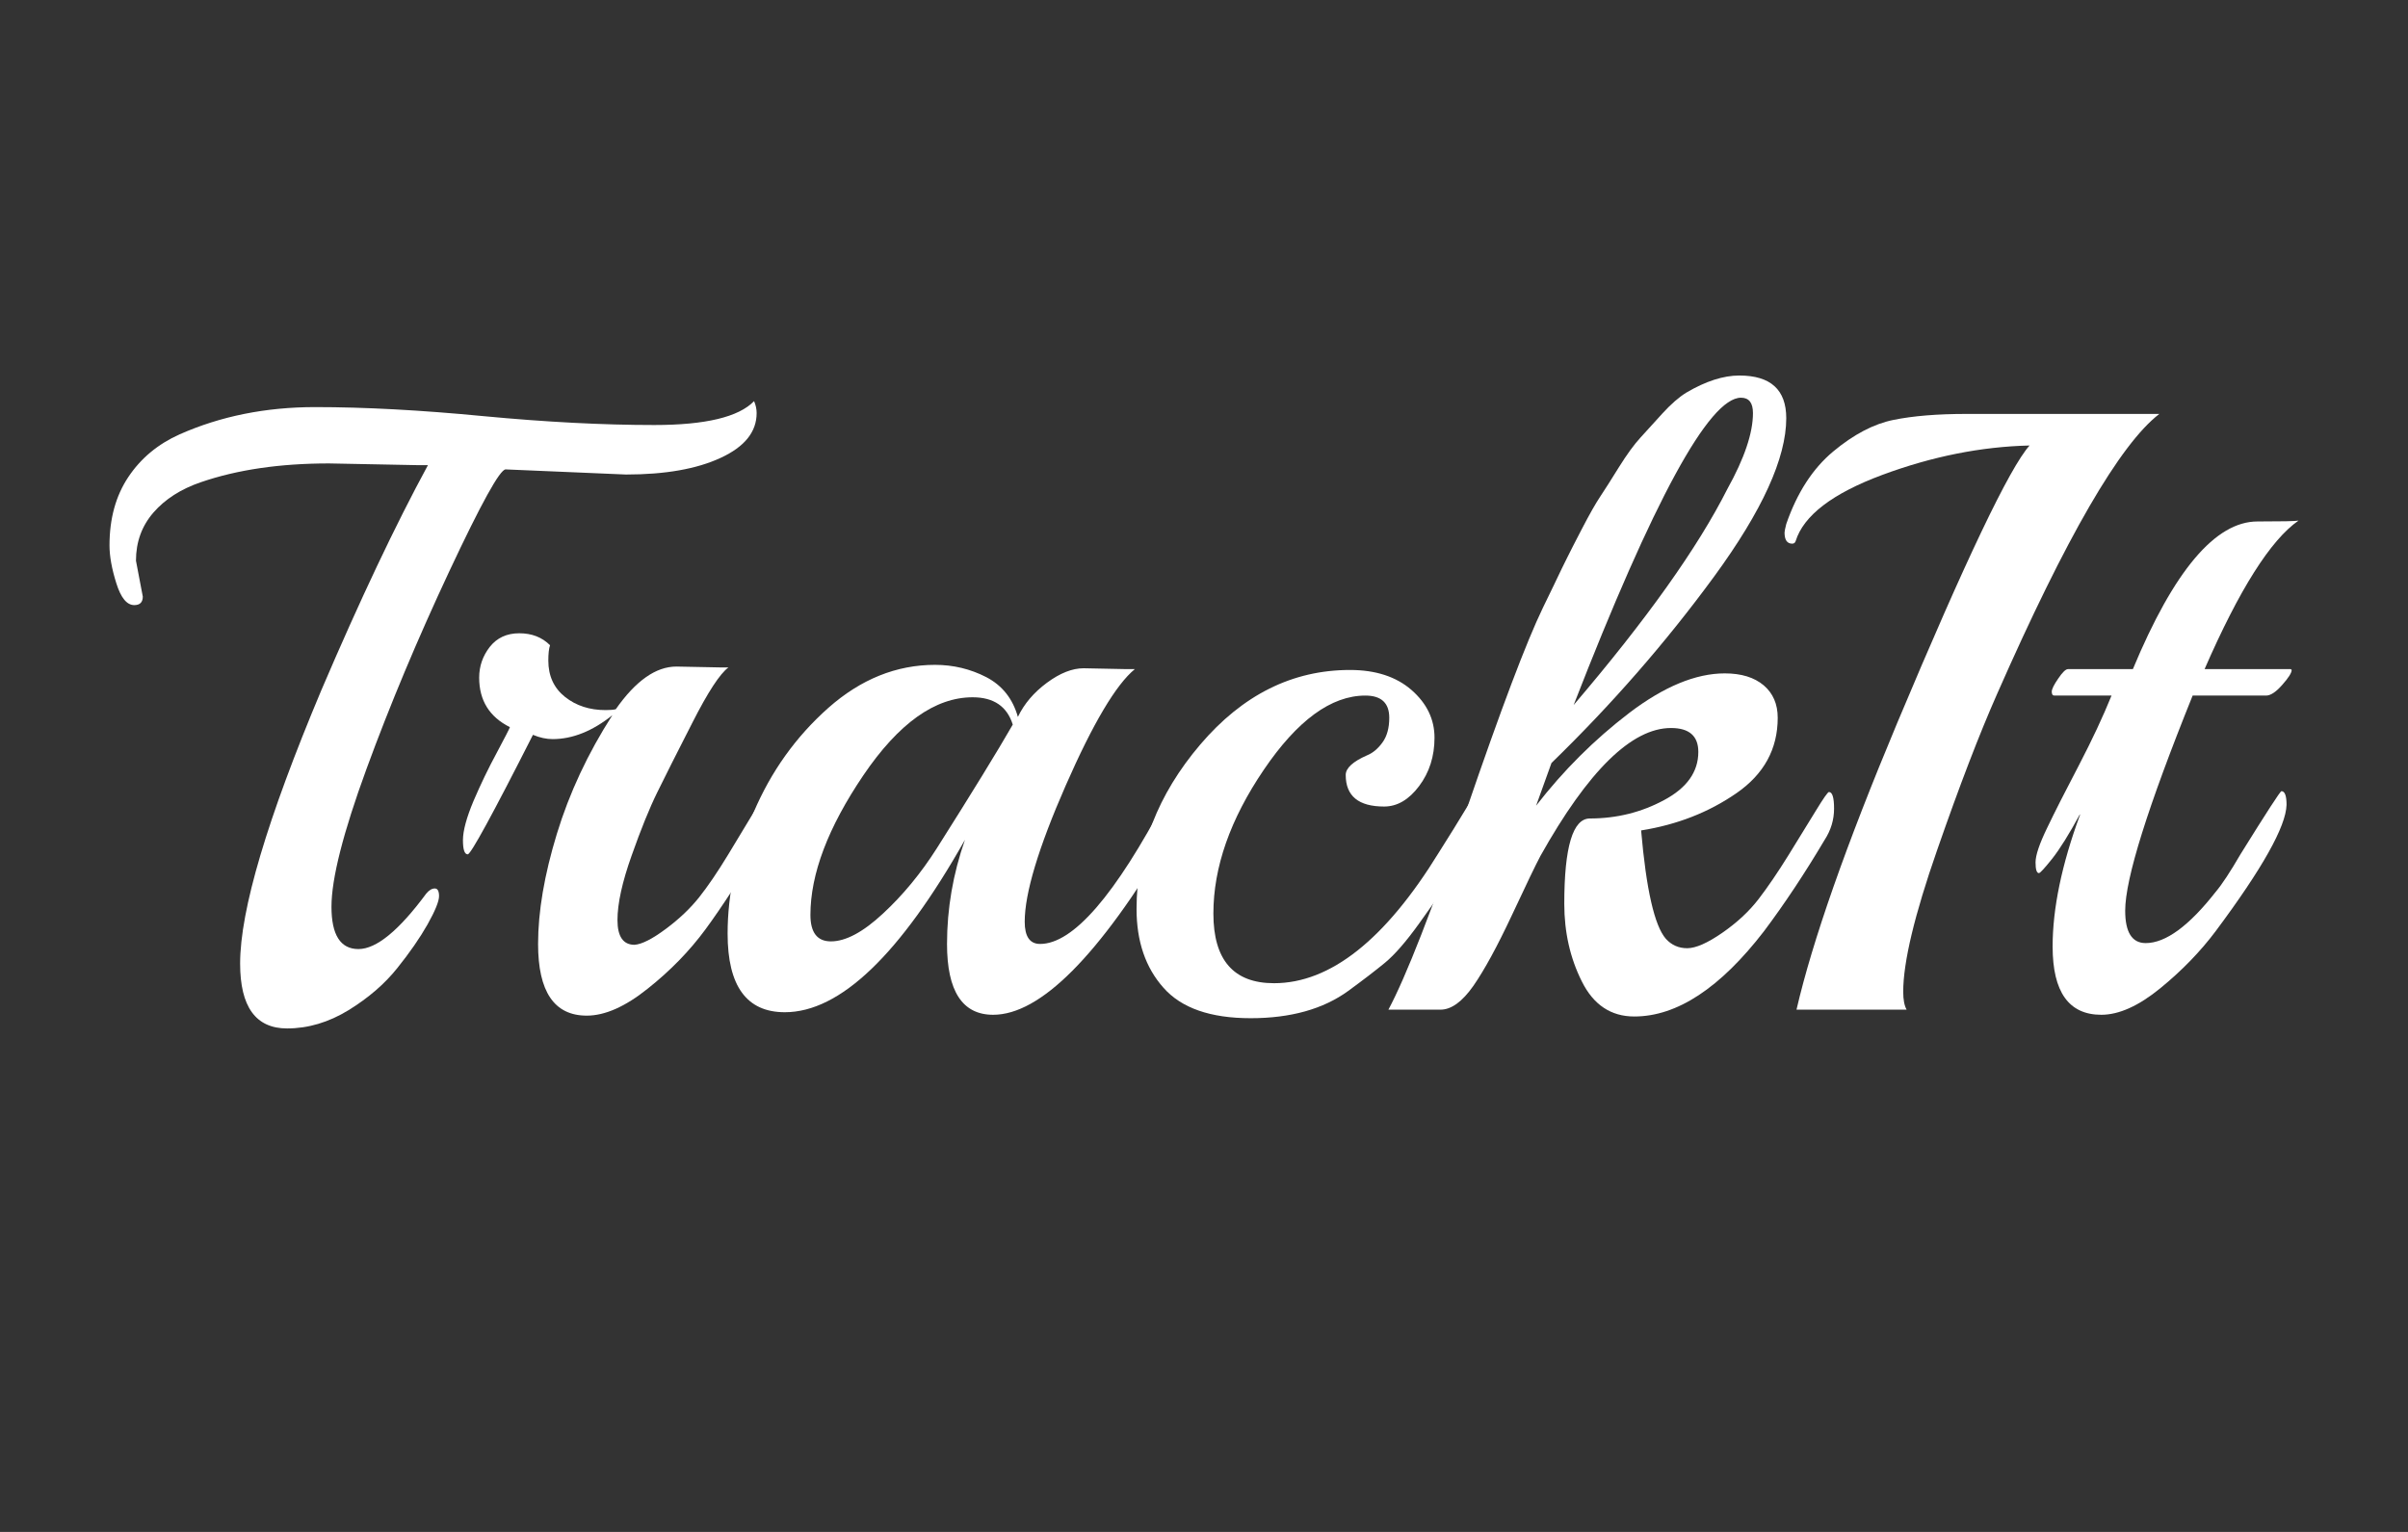 <?xml version="1.0" encoding="utf-8"?><svg xmlns="http://www.w3.org/2000/svg" width="110" height="70" preserveAspectRatio="xMidYMid" xmlns:xlink="http://www.w3.org/1999/xlink" style="margin-right:-2px;display:block;background-repeat-y:initial;background-repeat-x:initial;animation-play-state:paused" ><rect width="100%" height="100%" fill="#333333" stroke="none"/><style type="text/css" style="animation-play-state:paused" >text {
    text-anchor: middle; font-size: 39px; opacity: 0;
  }</style>


<g style="transform-origin:55px 35px;transform:matrix(0.78, 0, 0, 0.78, 0, 0);animation-play-state:paused" ><g transform="translate(55,35)" style="transform:matrix(1, 0, 0, 1, 55, 35);animation-play-state:paused" ><g transform="translate(0,0)" style="transform:matrix(1, 0, 0, 1, 0, 0);animation-play-state:paused" ><g class="path" style="transform-origin:-45.15px -2.998px;animation-timing-function:linear;animation-play-state:paused;animation-name:static-48b8e3d3-f9d4-451f-92f0-f184e31bda4a;animation-iteration-count:infinite;animation-fill-mode:forwards;animation-duration:1s;animation-delay:-0.566s" ><path d="M30.25-31.35L30.25-31.35L23.20-31.65L23.20-31.65Q22.70-31.65 19.90-25.68L19.90-25.68L19.90-25.68Q17.10-19.70 15.05-14.10L15.05-14.10L15.05-14.10Q13-8.50 13-6.03L13-6.03L13-6.03Q13-3.55 14.58-3.55L14.58-3.55L14.58-3.55Q16.15-3.55 18.55-6.80L18.55-6.80L18.55-6.80Q18.80-7.10 19.05-7.10L19.05-7.10L19.05-7.10Q19.30-7.10 19.30-6.65L19.30-6.65L19.30-6.65Q19.30-6.20 18.63-5L18.63-5L18.63-5Q17.95-3.80 16.85-2.43L16.85-2.43L16.85-2.43Q15.75-1.05 14 0.03L14 0.03L14 0.03Q12.25 1.10 10.40 1.10L10.40 1.10L10.40 1.10Q7.65 1.10 7.65-2.70L7.65-2.70L7.65-2.70Q7.65-7.40 12.40-18.70L12.40-18.70L12.40-18.70Q15.80-26.65 18.65-31.90L18.65-31.90L18-31.90L12.85-32L12.85-32Q8.55-32 5.35-30.90L5.35-30.90L5.35-30.90Q3.60-30.30 2.58-29.13L2.58-29.13L2.58-29.13Q1.55-27.95 1.55-26.30L1.55-26.30L1.95-24.20L1.95-24.20Q1.95-23.70 1.45-23.70L1.45-23.70L1.45-23.70Q0.80-23.70 0.40-24.98L0.40-24.98L0.40-24.98Q0-26.25 0-27.20L0-27.20L0-27.20Q0-29.55 1.10-31.20L1.10-31.20L1.10-31.20Q2.20-32.85 4.10-33.70L4.10-33.70L4.10-33.70Q7.70-35.30 12.05-35.30L12.05-35.30L12.05-35.30Q16.40-35.30 21.90-34.77L21.90-34.77L21.90-34.77Q27.40-34.25 31.90-34.25L31.90-34.25L31.90-34.25Q36.40-34.25 37.75-35.65L37.75-35.65L37.75-35.65Q37.90-35.30 37.90-34.95L37.90-34.95L37.90-34.95Q37.90-33.30 35.80-32.33L35.80-32.33L35.80-32.33Q33.70-31.35 30.25-31.35" fill="#ffffff" stroke="none" stroke-width="none" transform="translate(-64.1,14.277)" style="transform:matrix(1, 0, 0, 1, -64.1, 14.277);fill:rgb(255, 255, 255);animation-play-state:paused" ></path></g>
<g class="path" style="transform-origin:-34.275px 3.427px;animation-timing-function:linear;animation-play-state:paused;animation-name:static-48b8e3d3-f9d4-451f-92f0-f184e31bda4a;animation-iteration-count:infinite;animation-fill-mode:forwards;animation-duration:1s;animation-delay:-0.471s" ><path d="M33.20-20.10L33.20-20.10L35.75-20.05L36.25-20.05L36.25-20.05Q35.50-19.50 34.13-16.80L34.13-16.80L34.13-16.80Q32.75-14.10 32.08-12.73L32.08-12.73L32.08-12.73Q31.40-11.35 30.58-9.03L30.58-9.03L30.58-9.03Q29.75-6.70 29.75-5.25L29.75-5.25L29.75-5.25Q29.75-3.80 30.75-3.80L30.75-3.80L30.75-3.80Q31.40-3.85 32.58-4.73L32.58-4.73L32.58-4.73Q33.75-5.60 34.53-6.58L34.53-6.58L34.53-6.58Q35.30-7.55 36.23-9.08L36.23-9.08L36.23-9.08Q37.15-10.60 37.83-11.73L37.83-11.73L37.83-11.73Q38.50-12.85 38.60-12.85L38.60-12.85L38.60-12.85Q38.95-12.85 38.95-11.93L38.95-11.93L38.95-11.93Q38.95-11 38.45-10.15L38.45-10.15L38.45-10.15Q36.30-6.60 34.90-4.70L34.90-4.70L34.90-4.70Q33.50-2.80 31.52-1.23L31.52-1.23L31.52-1.23Q29.55 0.35 27.95 0.35L27.95 0.35L27.95 0.35Q25.10 0.35 25.10-3.85L25.10-3.85L25.10-3.85Q25.10-6.70 26.20-10.30L26.20-10.30L26.20-10.30Q27.30-13.90 29.45-17.25L29.45-17.25L29.45-17.25Q27.70-15.85 25.95-15.85L25.95-15.85L25.95-15.85Q25.40-15.85 24.80-16.10L24.80-16.10L24.80-16.10Q21.25-9.10 20.98-9.10L20.98-9.10L20.98-9.10Q20.70-9.10 20.70-9.93L20.70-9.93L20.70-9.93Q20.70-10.75 21.32-12.23L21.32-12.23L21.32-12.23Q21.95-13.70 22.68-15.05L22.68-15.05L22.68-15.05Q23.40-16.40 23.45-16.55L23.45-16.55L23.45-16.55Q21.65-17.45 21.65-19.45L21.65-19.45L21.65-19.45Q21.65-20.45 22.27-21.25L22.27-21.25L22.27-21.25Q22.90-22.05 24-22.05L24-22.05L24-22.05Q25.10-22.05 25.80-21.35L25.80-21.35L25.80-21.35Q25.70-21.05 25.70-20.45L25.70-20.45L25.70-20.45Q25.70-19.10 26.68-18.32L26.68-18.32L26.68-18.32Q27.65-17.55 29.05-17.55L29.05-17.55L29.05-17.55Q29.45-17.55 29.65-17.60L29.65-17.60L29.65-17.60Q31.40-20.10 33.20-20.10" fill="#ffffff" stroke="none" stroke-width="none" transform="translate(-64.1,14.277)" style="transform:matrix(1, 0, 0, 1, -64.1, 14.277);fill:rgb(255, 255, 255);animation-play-state:paused" ></path></g>
<g class="path" style="transform-origin:-14.725px 4.327px;animation-timing-function:linear;animation-play-state:paused;animation-name:static-48b8e3d3-f9d4-451f-92f0-f184e31bda4a;animation-iteration-count:infinite;animation-fill-mode:forwards;animation-duration:1s;animation-delay:-0.377s" ><path d="M57.05-20L57.05-20L59.55-19.95L60.05-19.95L60.05-19.95Q58.40-18.60 56-13.13L56-13.13L56-13.13Q53.60-7.65 53.60-5.15L53.60-5.15L53.60-5.15Q53.60-3.85 54.50-3.85L54.50-3.85L54.50-3.85Q57.40-3.85 61.90-12.40L61.90-12.40L61.90-12.40Q62.10-12.75 62.25-12.75L62.25-12.75L62.25-12.75Q62.55-12.75 62.55-11.83L62.55-11.83L62.55-11.83Q62.55-10.90 62.05-10.05L62.05-10.05L62.05-10.05Q55.90 0.30 51.75 0.30L51.75 0.30L51.75 0.30Q49.05 0.30 49.05-3.85L49.05-3.85L49.05-3.85Q49.05-6.95 50.10-9.95L50.10-9.95L50.10-9.95Q44.40 0.15 39.55 0.15L39.55 0.15L39.55 0.15Q36.20 0.15 36.20-4.45L36.20-4.45L36.20-4.45Q36.20-7.95 37.72-11.55L37.72-11.55L37.72-11.55Q39.25-15.15 42.10-17.68L42.10-17.68L42.10-17.68Q44.95-20.20 48.35-20.20L48.35-20.20L48.35-20.20Q49.95-20.20 51.35-19.48L51.35-19.48L51.35-19.48Q52.75-18.75 53.20-17.15L53.20-17.15L53.20-17.15Q53.75-18.30 54.90-19.15L54.90-19.15L54.90-19.15Q56.05-20 57.05-20zM52.90-16.70L52.90-16.70L52.90-16.70Q52.40-18.30 50.55-18.30L50.55-18.30L50.55-18.30Q47.25-18.30 44.15-13.73L44.15-13.73L44.15-13.73Q41.05-9.15 41.05-5.55L41.05-5.55L41.05-5.55Q41.05-4 42.25-4L42.25-4L42.25-4Q43.55-4 45.30-5.63L45.30-5.63L45.30-5.63Q47.05-7.25 48.45-9.45L48.45-9.45L48.45-9.45Q51.55-14.35 52.90-16.70" fill="#ffffff" stroke="none" stroke-width="none" transform="translate(-64.1,14.277)" style="transform:matrix(1, 0, 0, 1, -64.1, 14.277);fill:rgb(255, 255, 255);animation-play-state:paused" ></path></g>
<g class="path" style="transform-origin:6.2px 4.577px;animation-timing-function:linear;animation-play-state:paused;animation-name:static-48b8e3d3-f9d4-451f-92f0-f184e31bda4a;animation-iteration-count:infinite;animation-fill-mode:forwards;animation-duration:1s;animation-delay:-0.283s" ><path d="M80.15-12.80L80.15-12.80L80.15-12.80Q80.45-12.80 80.45-11.85L80.45-11.85L80.45-11.85Q80.45-10.90 79.63-9.50L79.63-9.50L79.63-9.50Q78.80-8.10 78.33-7.38L78.33-7.38L78.33-7.38Q77.85-6.65 76.70-5.05L76.70-5.05L76.70-5.05Q75.55-3.45 74.70-2.75L74.70-2.75L74.70-2.75Q73.85-2.05 72.55-1.10L72.55-1.10L72.55-1.10Q70.35 0.50 66.83 0.50L66.83 0.50L66.83 0.50Q63.30 0.50 61.73-1.28L61.73-1.28L61.73-1.28Q60.15-3.05 60.15-5.90L60.15-5.90L60.15-5.90Q60.15-11.15 63.88-15.53L63.88-15.53L63.88-15.53Q67.60-19.90 72.65-19.90L72.65-19.90L72.65-19.90Q74.90-19.90 76.25-18.73L76.25-18.73L76.25-18.73Q77.60-17.55 77.60-15.93L77.60-15.93L77.60-15.93Q77.60-14.30 76.70-13.10L76.70-13.10L76.70-13.10Q75.80-11.90 74.65-11.90L74.65-11.90L74.65-11.90Q72.40-11.90 72.40-13.75L72.40-13.75L72.40-13.75Q72.40-14.35 73.65-14.90L73.65-14.90L73.65-14.90Q74.15-15.10 74.55-15.65L74.55-15.65L74.55-15.65Q74.95-16.20 74.95-17.10L74.95-17.10L74.95-17.10Q74.95-18.40 73.55-18.40L73.55-18.40L73.55-18.40Q70.55-18.40 67.60-14.05L67.60-14.05L67.60-14.05Q64.65-9.70 64.65-5.63L64.65-5.63L64.65-5.63Q64.65-1.55 68.20-1.55L68.20-1.55L68.20-1.55Q73.15-1.55 77.85-9.20L77.85-9.20L77.85-9.20Q78.80-10.70 79.43-11.75L79.43-11.75L79.43-11.75Q80.05-12.80 80.15-12.80" fill="#ffffff" stroke="none" stroke-width="none" transform="translate(-64.1,14.277)" style="transform:matrix(1, 0, 0, 1, -64.1, 14.277);fill:rgb(255, 255, 255);animation-play-state:paused" ></path></g>
<g class="path" style="transform-origin:23.85px -4.098px;animation-timing-function:linear;animation-play-state:paused;animation-name:static-48b8e3d3-f9d4-451f-92f0-f184e31bda4a;animation-iteration-count:infinite;animation-fill-mode:forwards;animation-duration:1s;animation-delay:-0.189s" ><path d="M100.45-9.95L100.45-9.95L100.45-9.95Q98.70-7 96.90-4.60L96.90-4.60L96.90-4.60Q93.05 0.40 89.30 0.40L89.30 0.40L89.30 0.40Q87.25 0.40 86.23-1.65L86.23-1.65L86.23-1.65Q85.20-3.70 85.20-6.20L85.20-6.20L85.20-6.20Q85.20-11.20 86.70-11.20L86.70-11.20L86.70-11.20Q89.05-11.20 91.05-12.28L91.05-12.28L91.05-12.28Q93.05-13.35 93.05-15.10L93.05-15.10L93.05-15.10Q93.05-16.50 91.45-16.50L91.45-16.50L91.45-16.50Q88.00-16.50 83.80-9L83.80-9L83.80-9Q83.40-8.25 82.13-5.53L82.13-5.53L82.13-5.53Q80.85-2.80 79.88-1.40L79.88-1.40L79.88-1.40Q78.90 0 77.95 0L77.95 0L74.90 0L74.90 0Q76.45-2.90 79.48-11.73L79.48-11.73L79.48-11.73Q82.50-20.55 83.95-23.55L83.95-23.55L83.95-23.55Q84.00-23.65 84.58-24.85L84.58-24.85L84.58-24.85Q85.15-26.05 85.38-26.50L85.38-26.50L85.38-26.50Q85.60-26.95 86.25-28.20L86.25-28.20L86.25-28.20Q86.90-29.45 87.30-30.05L87.30-30.05L87.30-30.05Q87.70-30.65 88.40-31.78L88.40-31.78L88.40-31.78Q89.10-32.90 89.65-33.50L89.65-33.50L89.65-33.50Q90.20-34.10 90.95-34.93L90.95-34.93L90.95-34.93Q91.70-35.75 92.35-36.15L92.35-36.15L92.35-36.15Q94.05-37.15 95.45-37.15L95.45-37.15L95.45-37.15Q98.20-37.15 98.20-34.65L98.20-34.65L98.20-34.65Q98.20-31.15 93.98-25.38L93.98-25.38L93.98-25.38Q89.75-19.60 84.45-14.45L84.45-14.45L83.55-11.95L83.55-11.95Q85.95-15.05 89.00-17.38L89.00-17.38L89.00-17.38Q92.05-19.70 94.60-19.70L94.60-19.70L94.60-19.70Q96.05-19.70 96.88-19L96.88-19L96.88-19Q97.70-18.30 97.70-17.10L97.70-17.10L97.70-17.10Q97.70-14.35 95.28-12.68L95.28-12.68L95.28-12.68Q92.85-11 89.70-10.50L89.70-10.50L89.70-10.50Q90.15-5.30 91.15-4.15L91.15-4.15L91.15-4.15Q91.65-3.60 92.40-3.60L92.40-3.60L92.40-3.60Q93.15-3.60 94.45-4.50L94.45-4.50L94.45-4.50Q95.75-5.40 96.58-6.48L96.58-6.48L96.58-6.48Q97.40-7.55 98.33-9.05L98.33-9.05L98.33-9.05Q99.25-10.55 99.93-11.65L99.93-11.65L99.93-11.65Q100.60-12.75 100.70-12.75L100.70-12.75L100.70-12.75Q101.00-12.75 101.00-11.78L101.00-11.78L101.00-11.78Q101.00-10.80 100.45-9.95zM95.55-35.85L95.55-35.85L95.55-35.85Q92.75-35.85 85.75-17.85L85.75-17.85L85.75-17.85Q92.15-25.35 94.75-30.50L94.75-30.50L94.75-30.50Q96.25-33.20 96.25-34.95L96.25-34.95L96.25-34.95Q96.25-35.85 95.55-35.85" fill="#ffffff" stroke="none" stroke-width="none" transform="translate(-64.1,14.277)" style="transform:matrix(1, 0, 0, 1, -64.1, 14.277);fill:rgb(255, 255, 255);animation-play-state:paused" ></path></g>
<g class="path" style="transform-origin:44.975px -3.173px;animation-timing-function:linear;animation-play-state:paused;animation-name:static-48b8e3d3-f9d4-451f-92f0-f184e31bda4a;animation-iteration-count:infinite;animation-fill-mode:forwards;animation-duration:1s;animation-delay:-0.094s" ><path d="M108.75-34.90L108.75-34.90L120.05-34.90L120.05-34.90Q116.60-32.25 110.55-18.50L110.55-18.50L110.55-18.50Q109-15 107.03-9.33L107.03-9.33L107.03-9.33Q105.05-3.65 105.05-1.05L105.05-1.05L105.05-1.05Q105.05-0.35 105.25 0L105.25 0L98.80 0L98.80 0Q100.20-6.05 104.70-16.80L104.70-16.80L104.70-16.80Q110.70-31.10 112.45-33.05L112.45-33.05L112.45-33.05Q108.20-32.95 103.83-31.33L103.83-31.33L103.83-31.33Q99.45-29.70 98.75-27.45L98.75-27.45L98.75-27.45Q98.70-27.30 98.55-27.30L98.55-27.30L98.55-27.30Q98.10-27.30 98.10-27.95L98.10-27.95L98.10-27.95Q98.10-28.05 98.20-28.45L98.20-28.45L98.20-28.45Q99.15-31.20 100.95-32.70L100.95-32.70L100.95-32.70Q102.75-34.20 104.48-34.55L104.48-34.55L104.48-34.55Q106.20-34.90 108.75-34.90" fill="#ffffff" stroke="none" stroke-width="none" transform="translate(-64.1,14.277)" style="transform:matrix(1, 0, 0, 1, -64.1, 14.277);fill:rgb(255, 255, 255);animation-play-state:paused" ></path></g>
<g class="path" style="transform-origin:56.4px 0.102px;animation-timing-function:linear;animation-play-state:paused;animation-name:static-48b8e3d3-f9d4-451f-92f0-f184e31bda4a;animation-iteration-count:infinite;animation-fill-mode:forwards;animation-duration:1s" ><path d="M128.20-28.65L128.20-28.65L128.20-28.65Q125.75-26.95 122.70-19.95L122.70-19.95L127.75-19.95L127.80-19.90L127.80-19.90Q127.80-19.65 127.25-19.03L127.25-19.03L127.25-19.03Q126.70-18.40 126.30-18.40L126.30-18.40L122-18.40L122-18.40Q118.05-8.60 118.05-5.80L118.05-5.80L118.05-5.80Q118.05-3.90 119.25-3.90L119.25-3.90L119.25-3.90Q121-3.90 123.35-6.90L123.35-6.90L123.35-6.90Q123.90-7.55 124.80-9.10L124.80-9.10L124.80-9.10Q127.10-12.80 127.20-12.80L127.20-12.80L127.20-12.80Q127.50-12.80 127.50-12L127.50-12L127.50-12Q127.45-10.10 123.35-4.60L123.35-4.60L123.35-4.60Q122-2.80 120.10-1.25L120.10-1.25L120.10-1.25Q118.20 0.30 116.65 0.30L116.65 0.30L116.65 0.30Q113.80 0.30 113.80-3.70L113.80-3.70L113.80-3.70Q113.80-7.05 115.40-11.40L115.40-11.40L115.40-11.45L115.40-11.45Q114.45-9.70 113.78-8.85L113.78-8.85L113.78-8.85Q113.10-8 113-8L113-8L113-8Q112.80-8 112.80-8.63L112.80-8.63L112.80-8.63Q112.80-9.25 113.48-10.65L113.48-10.65L113.48-10.65Q114.15-12.05 115.33-14.30L115.33-14.30L115.33-14.30Q116.50-16.55 117.25-18.40L117.25-18.40L113.90-18.40L113.90-18.40Q113.75-18.40 113.75-18.63L113.75-18.63L113.75-18.63Q113.75-18.85 114.13-19.40L114.13-19.40L114.13-19.40Q114.50-19.95 114.70-19.95L114.70-19.95L118.50-19.95L118.50-19.95Q122.10-28.60 125.80-28.60L125.80-28.60L125.80-28.60Q127.95-28.60 128.20-28.65" fill="#ffffff" stroke="none" stroke-width="none" transform="translate(-64.1,14.277)" style="transform:matrix(1, 0, 0, 1, -64.1, 14.277);fill:rgb(255, 255, 255);animation-play-state:paused" ></path></g></g></g></g></svg>